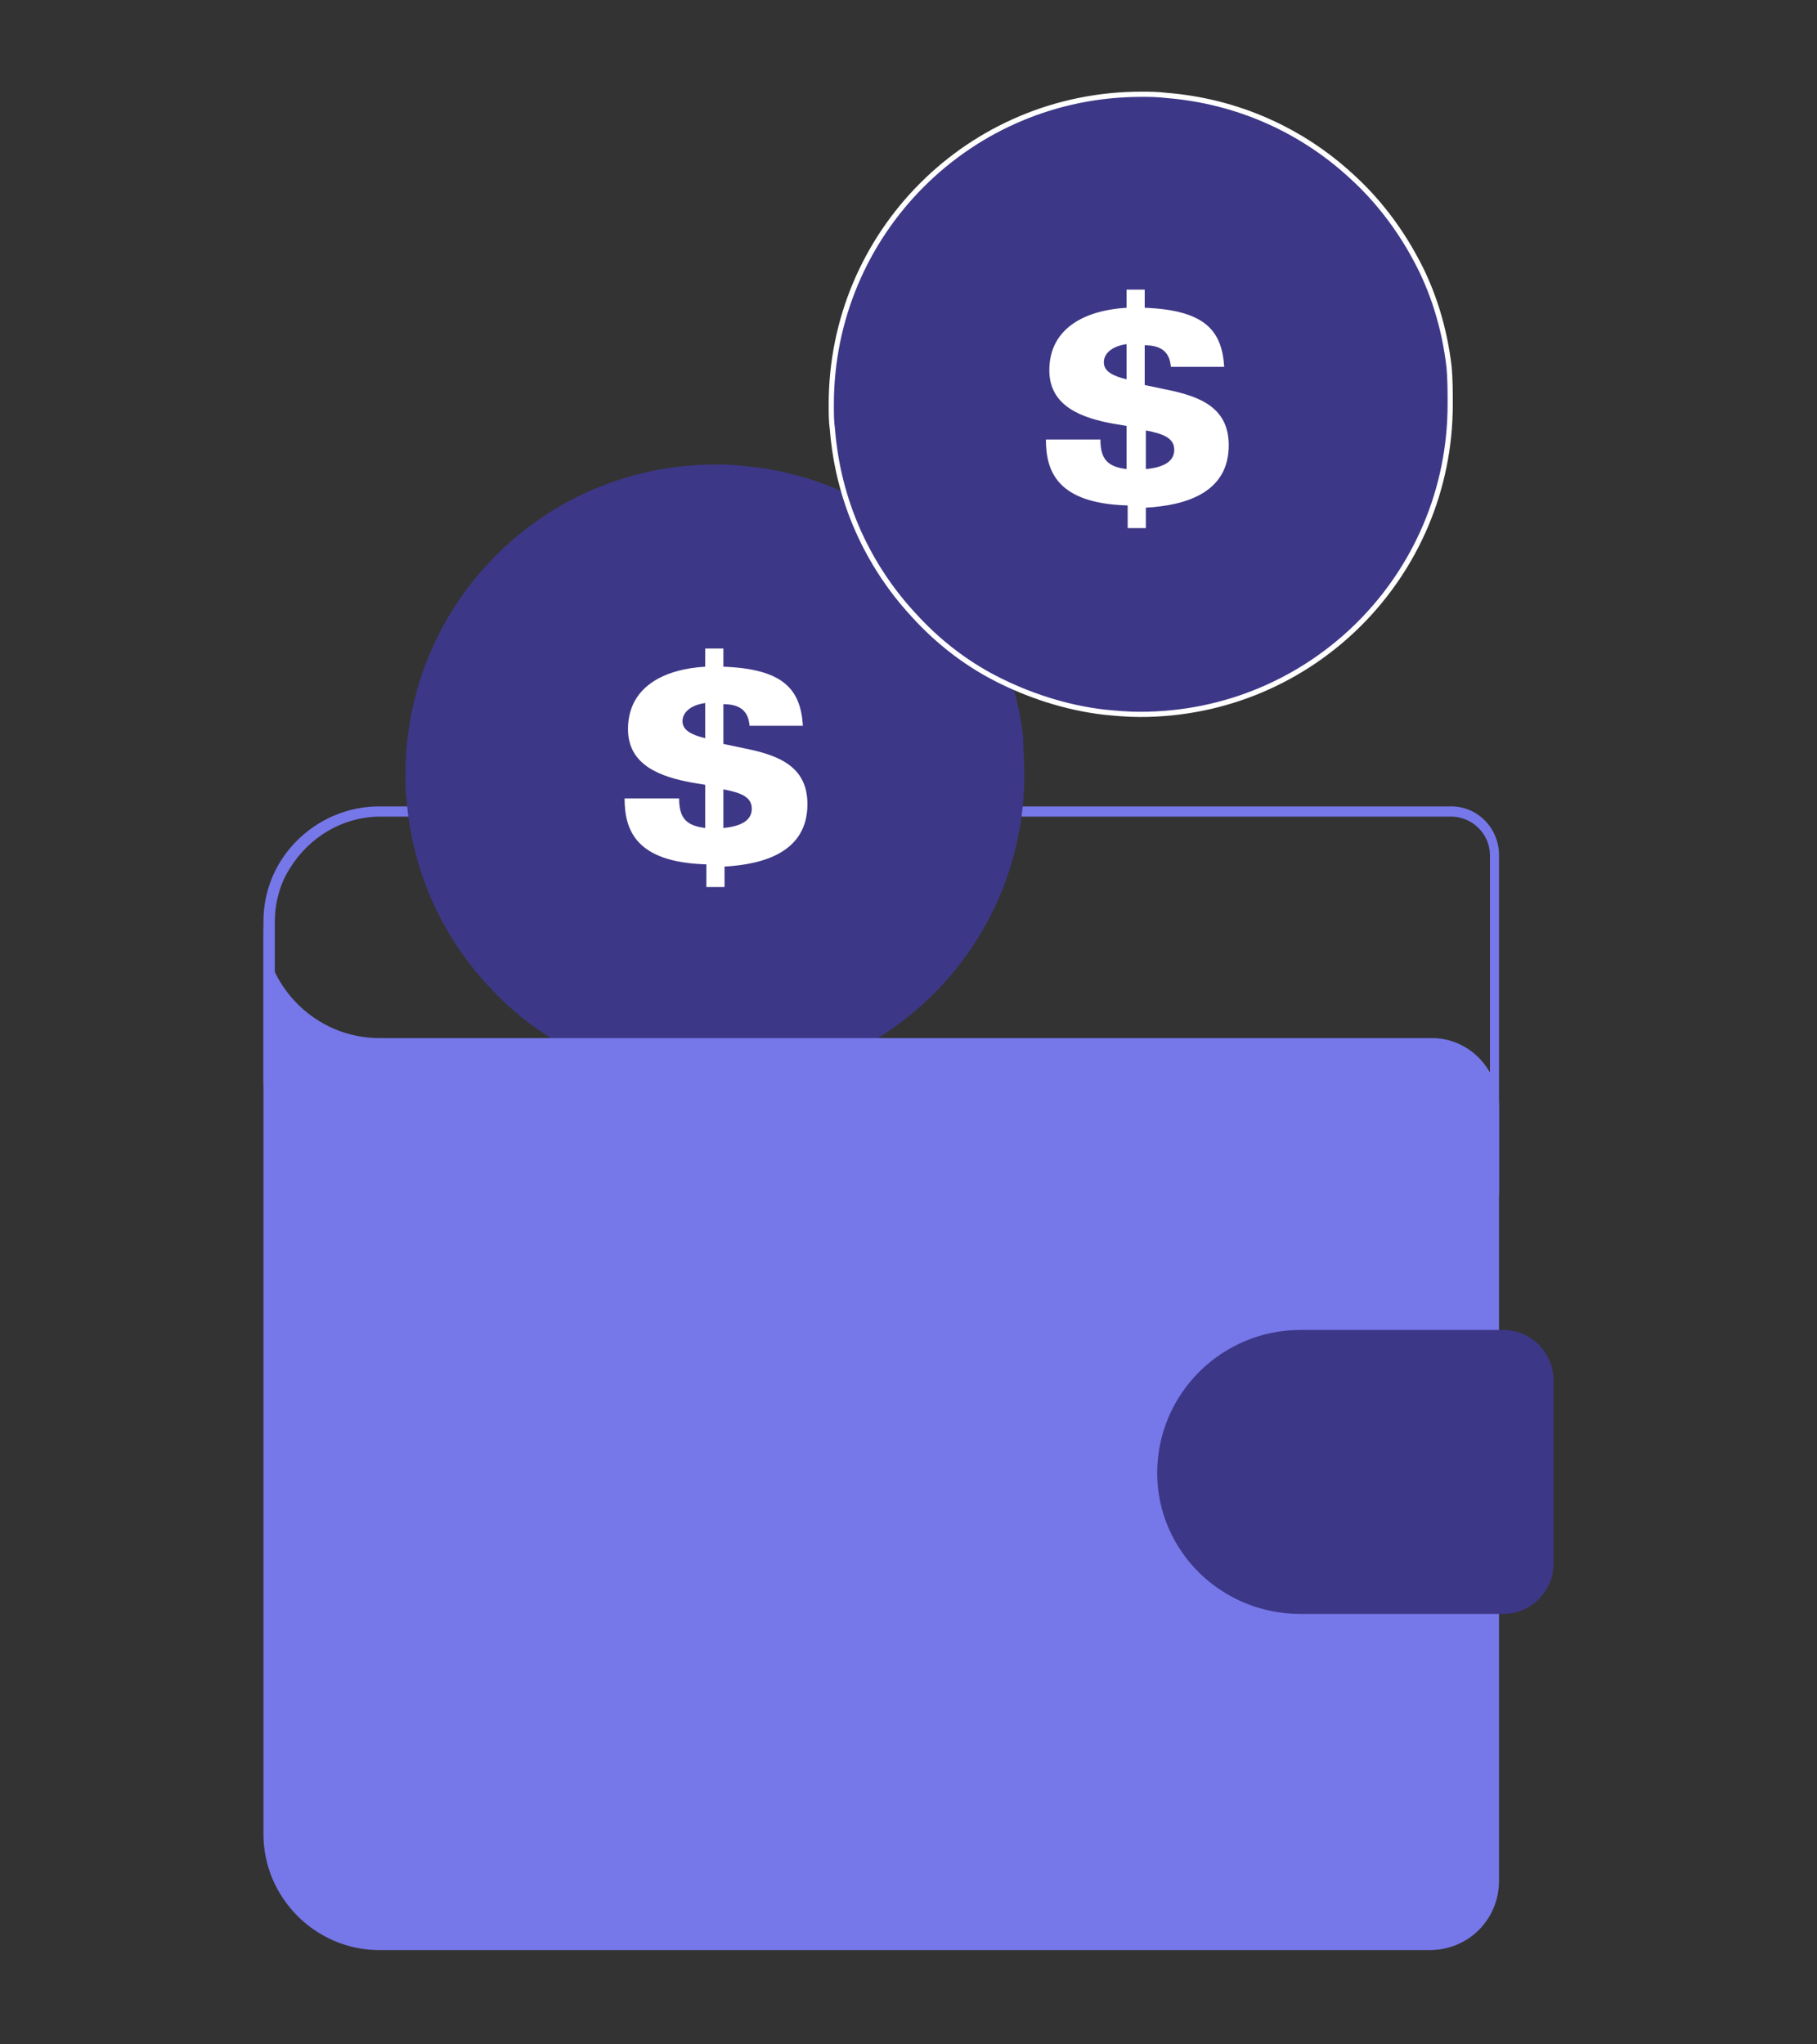 <?xml version="1.0" encoding="utf-8"?>
<!-- Generator: Adobe Illustrator 19.0.0, SVG Export Plug-In . SVG Version: 6.00 Build 0)  -->
<svg version="1.1" id="Capa_1" xmlns="http://www.w3.org/2000/svg" xmlns:xlink="http://www.w3.org/1999/xlink" x="0px" y="0px"
	 viewBox="0 0 160 180" style="enable-background:new 0 0 160 180;" xml:space="preserve">
<rect x="0" y="0" width="160" height="180" fill="#333333" stroke="none"/>
<style type="text/css">
	.st0{fill:#7677E8;}
	.st1{fill:#3D3787;}
	.st2{fill:#FFFFFF;}
	.st3{fill:#3D3787;stroke:#FFFFFF;stroke-width:0.458;stroke-miterlimit:10;}
</style>
<g>
	<g id="XMLID_28_">
		<path id="XMLID_37_" class="st0" d="M127.8,71.9L127.8,71.9c1.8,0,3.4,1.5,3.4,3.4v28.9H33.4c-5.1,0-9.2-4.1-9.2-9.2V81.2
			c0-1.6,0.4-3.3,1.3-4.7c1.7-2.8,4.7-4.6,8-4.6H127.8 M127.8,71H33.4c-3.7,0-7,2-8.8,5c-0.9,1.5-1.4,3.3-1.4,5.1V95
			c0,5.6,4.6,10.2,10.2,10.2H132V75.3C132,72.9,130.1,71,127.8,71L127.8,71z"/>
	</g>
	<path id="XMLID_24_" class="st1" d="M90.2,68.2c0,15.1-12.2,27.3-27.3,27.3c-1.1,0-2.2-0.1-3.2-0.2c-3.4-0.4-6.7-1.5-9.6-3
		c-2.7-1.4-5.1-3.3-7.1-5.5c-4.1-4.4-6.7-10.1-7.2-16.4c-0.1-0.7-0.1-1.4-0.1-2.2c0-15.1,12.2-27.3,27.3-27.3c0.7,0,1.4,0,2.2,0.1
		c6.3,0.5,12,3.1,16.4,7.2c2.2,2,4.1,4.5,5.5,7.1c1.6,2.9,2.6,6.2,3,9.6C90.1,66,90.2,67.1,90.2,68.2z"/>
	<path id="XMLID_23_" class="st0" d="M132,97.5v68.1c0,3.4-2.7,6.1-6.1,6.1H33.4c-5.6,0-10.2-4.6-10.2-10.2V81.2
		c0,5.6,4.6,10.2,10.2,10.2h92.5C129.3,91.3,132,94.1,132,97.5z"/>
	<path id="XMLID_22_" class="st1" d="M114.5,142.1h17.9c2.4,0,4.4-2,4.4-4.4v-16.2c0-2.4-2-4.4-4.4-4.4h-17.9
		c-6.9,0-12.6,5.6-12.6,12.6l0,0C101.9,136.5,107.5,142.1,114.5,142.1z"/>
	<g>
		<path class="st2" d="M62.1,76.1c-6.1-0.2-7.1-3-7.1-5.8h4.8c0,1.8,0.7,2.4,2.3,2.6v-3.8l-1.2-0.2c-2.7-0.5-5.6-1.5-5.6-4.7
			c0-3.8,3.3-5.3,6.8-5.5v-1.6h1.6v1.6c5.3,0.2,6.8,2,7,5.2H66c-0.1-1.5-1.1-1.9-2.3-1.9v3.5l1.9,0.4c3,0.6,5.5,1.6,5.5,4.9
			c0,4.2-3.8,5.3-7.3,5.5v1.8h-1.6V76.1z M62.1,61.9c-1.4,0.2-2,0.9-2,1.6c0,0.8,0.8,1.2,2,1.5V61.9z M63.7,72.9
			c2.2-0.2,2.5-1.1,2.5-1.7c0-1-0.9-1.4-2.5-1.7V72.9z"/>
	</g>
	<path id="XMLID_17_" class="st3" d="M127.7,35.6c0,15.1-12.2,27.3-27.3,27.3c-1.1,0-2.2-0.1-3.2-0.2c-3.4-0.4-6.7-1.5-9.6-3
		c-2.7-1.4-5.1-3.3-7.1-5.5c-4.1-4.4-6.7-10.1-7.2-16.4c-0.1-0.7-0.1-1.4-0.1-2.2c0-15.1,12.2-27.3,27.3-27.3c0.7,0,1.4,0,2.2,0.1
		c6.3,0.5,12,3.1,16.4,7.2c2.2,2,4.1,4.5,5.5,7.1c1.6,2.9,2.6,6.2,3,9.6C127.7,33.4,127.7,34.5,127.7,35.6z"/>
	<g>
		<path class="st2" d="M99.2,44.5c-6.1-0.2-7.1-3-7.1-5.8h4.8c0,1.8,0.7,2.4,2.3,2.6v-3.8L98,37.3c-2.7-0.5-5.6-1.5-5.6-4.7
			c0-3.8,3.3-5.3,6.8-5.5v-1.6h1.6v1.6c5.3,0.2,6.8,2,7,5.2h-4.7c-0.1-1.5-1.1-1.9-2.3-1.9v3.5l1.9,0.4c3,0.6,5.5,1.6,5.5,4.9
			c0,4.2-3.8,5.3-7.3,5.5v1.8h-1.6V44.5z M99.2,30.3c-1.4,0.2-2,0.9-2,1.6c0,0.8,0.8,1.2,2,1.5V30.3z M100.9,41.3
			c2.2-0.2,2.5-1.1,2.5-1.7c0-1-0.9-1.4-2.5-1.7V41.3z"/>
	</g>
</g>
</svg>
